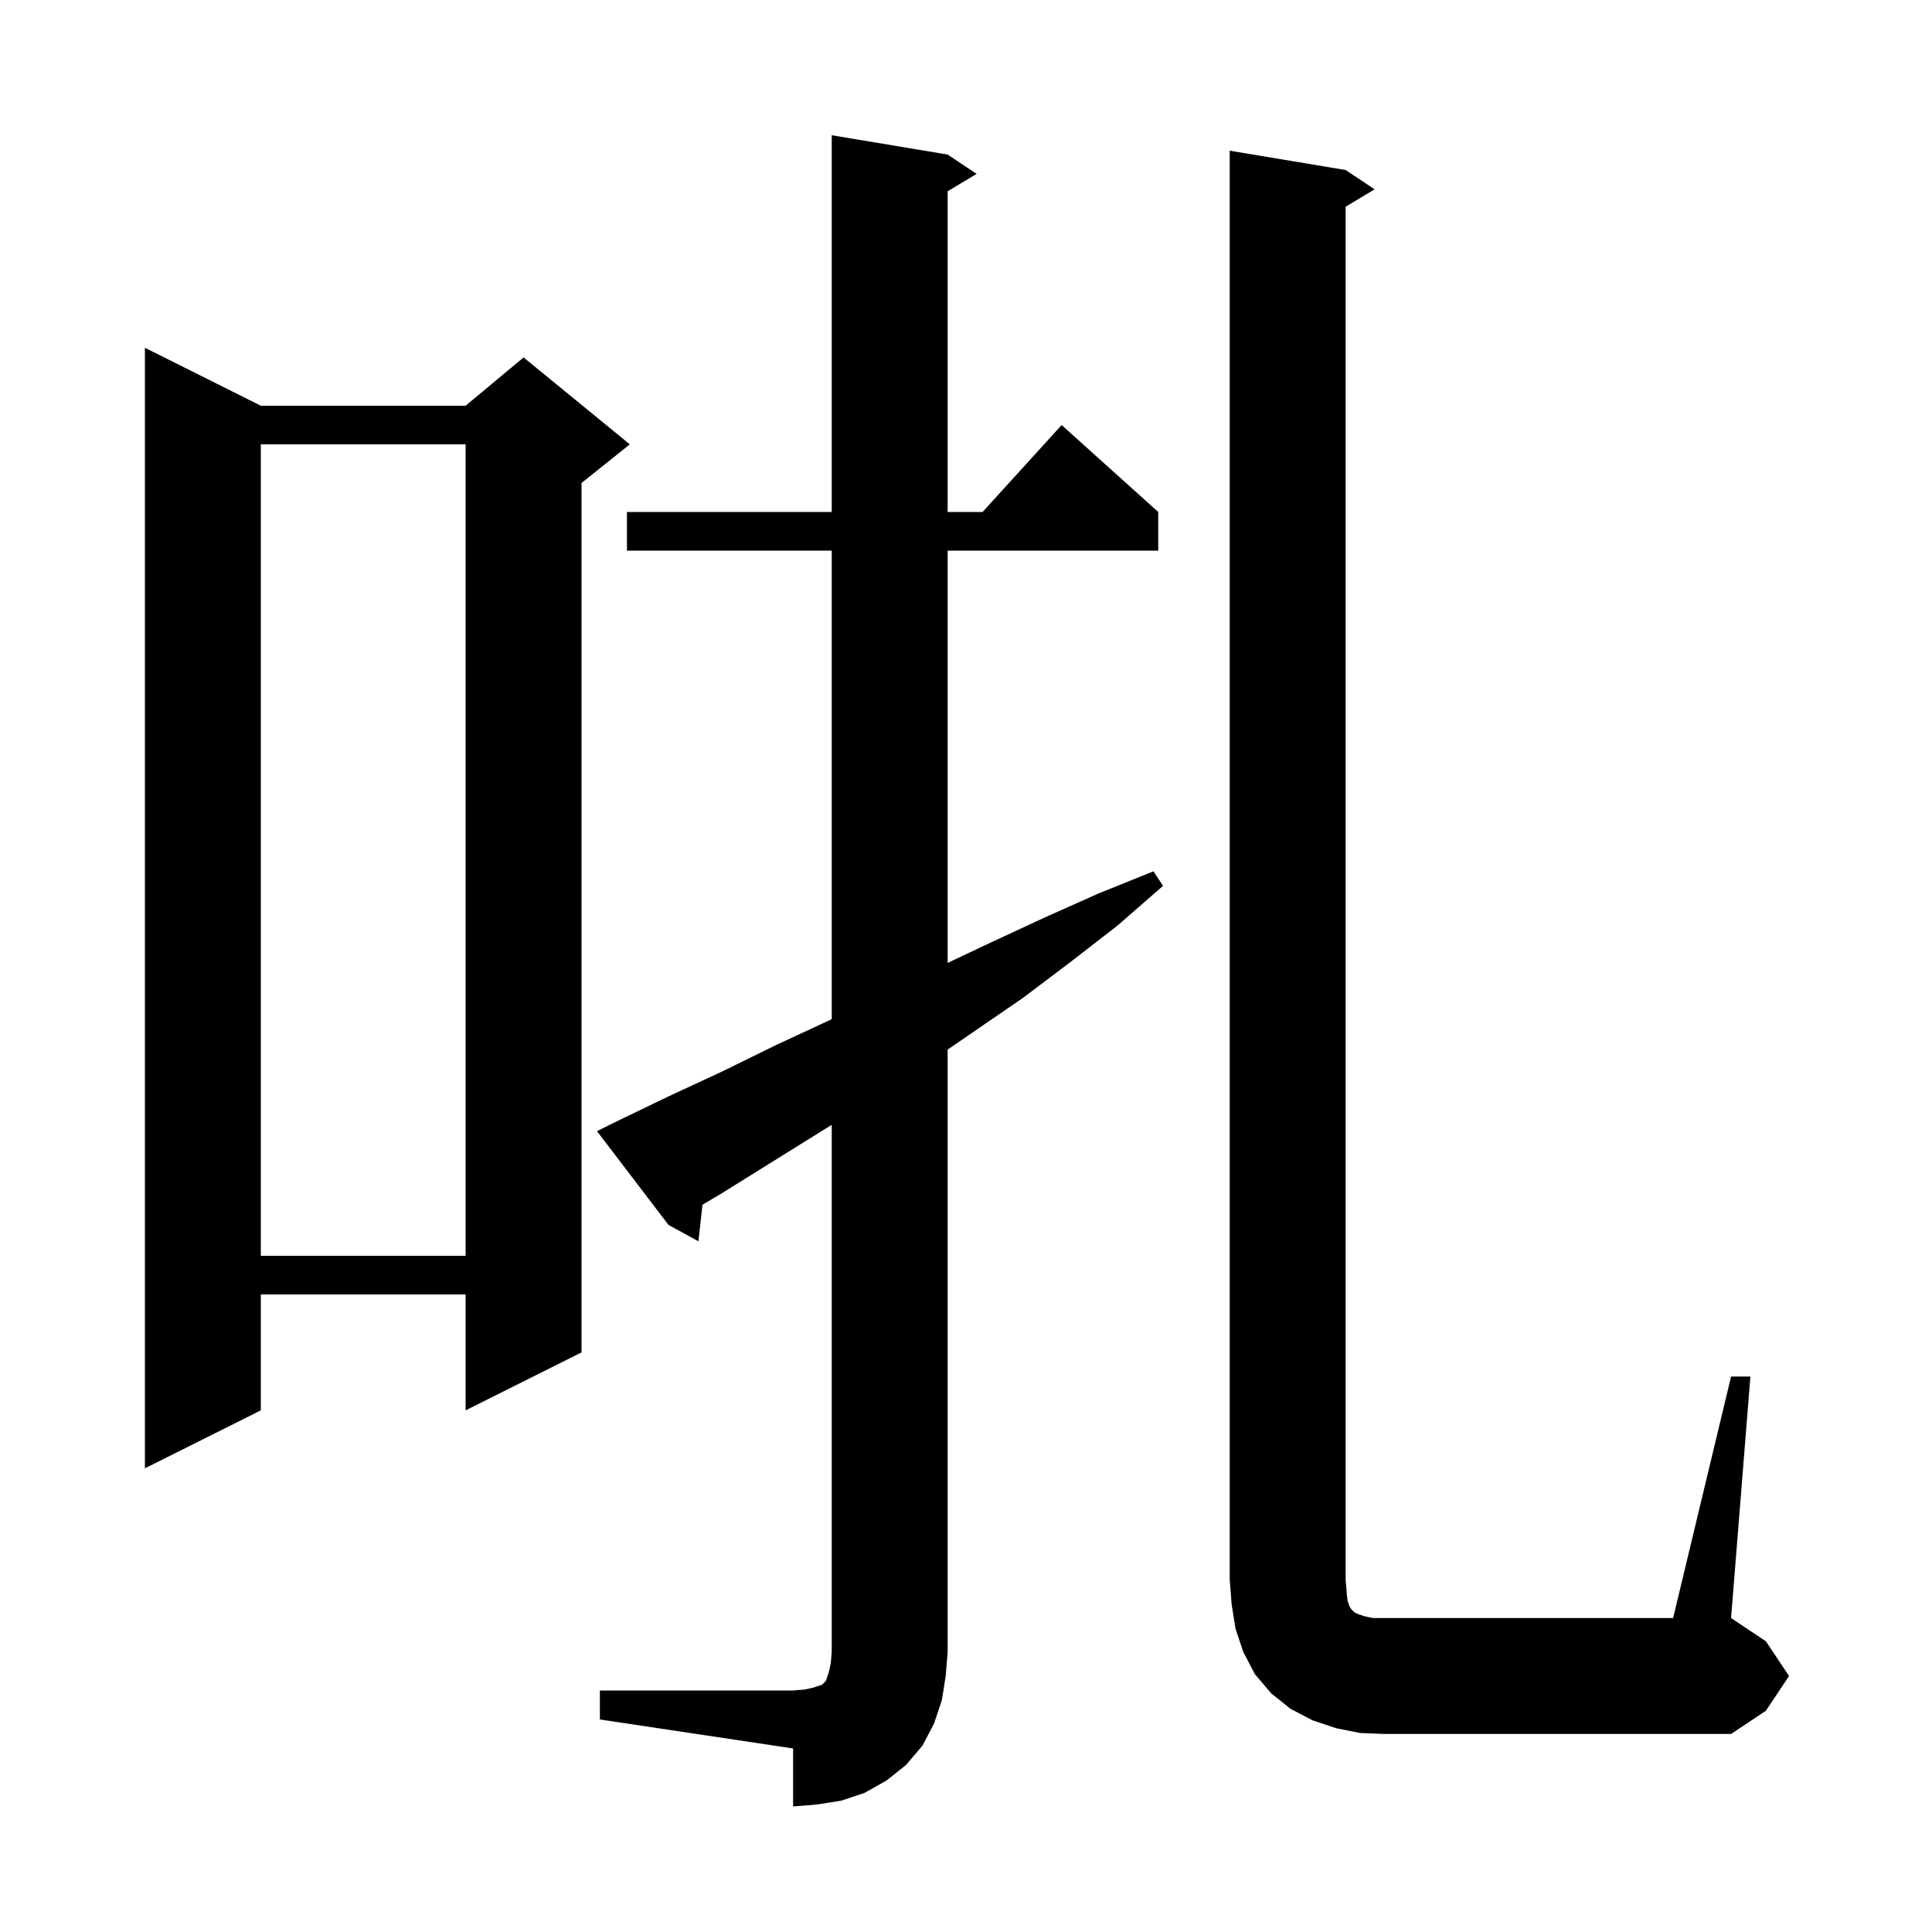 <svg xmlns="http://www.w3.org/2000/svg" xmlns:xlink="http://www.w3.org/1999/xlink" version="1.1" baseProfile="full" viewBox="0 0 200 200" width="200" height="200">
<g fill="black">
<path d="M 62.1 175.0 L 82.1 175.0 L 83.3 174.9 L 84.2 174.7 L 85.1 174.4 L 85.5 174.0 L 85.8 173.1 L 86.0 172.2 L 86.1 171.0 L 86.1 116.44 L 74.6 123.6 L 72.721 124.714 L 72.3 128.5 L 69.2 126.8 L 61.8 117.1 L 63.6 116.2 L 69.2 113.5 L 74.8 110.9 L 80.3 108.2 L 85.9 105.6 L 86.1 105.502 L 86.1 57.0 L 64.9 57.0 L 64.9 53.0 L 86.1 53.0 L 86.1 14.0 L 98.1 16.0 L 101.1 18.0 L 98.1 19.8 L 98.1 53.0 L 101.718 53.0 L 109.9 44.0 L 119.9 53.0 L 119.9 57.0 L 98.1 57.0 L 98.1 99.68 L 102.5 97.6 L 108.1 95.0 L 113.7 92.5 L 119.4 90.2 L 120.4 91.7 L 115.7 95.8 L 110.8 99.6 L 105.9 103.3 L 98.1 108.653 L 98.1 171.0 L 97.9 173.5 L 97.5 176.0 L 96.7 178.4 L 95.5 180.7 L 93.8 182.7 L 91.8 184.3 L 89.5 185.6 L 87.1 186.4 L 84.6 186.8 L 82.1 187.0 L 82.1 181.0 L 62.1 178.0 Z M 179.2 142.5 L 181.2 142.5 L 179.2 167.5 L 182.8 169.9 L 185.2 173.5 L 182.8 177.1 L 179.2 179.5 L 143.3 179.5 L 140.8 179.4 L 138.3 178.9 L 135.9 178.1 L 133.6 176.9 L 131.6 175.3 L 129.9 173.3 L 128.7 171.0 L 127.9 168.6 L 127.5 166.1 L 127.3 163.5 L 127.3 15.6 L 139.3 17.6 L 142.3 19.6 L 139.3 21.4 L 139.3 163.5 L 139.4 164.8 L 139.5 165.7 L 139.7 166.3 L 139.9 166.6 L 140.2 166.9 L 140.6 167.1 L 141.2 167.3 L 142.1 167.5 L 173.2 167.5 Z M 27.0 42.0 L 48.2 42.0 L 54.2 37.0 L 65.2 46.0 L 60.2 50.0 L 60.2 140.0 L 48.2 146.0 L 48.2 134.0 L 27.0 134.0 L 27.0 146.0 L 15.0 152.0 L 15.0 36.0 Z M 27.0 46.0 L 27.0 130.0 L 48.2 130.0 L 48.2 46.0 Z " />
</g>
</svg>
